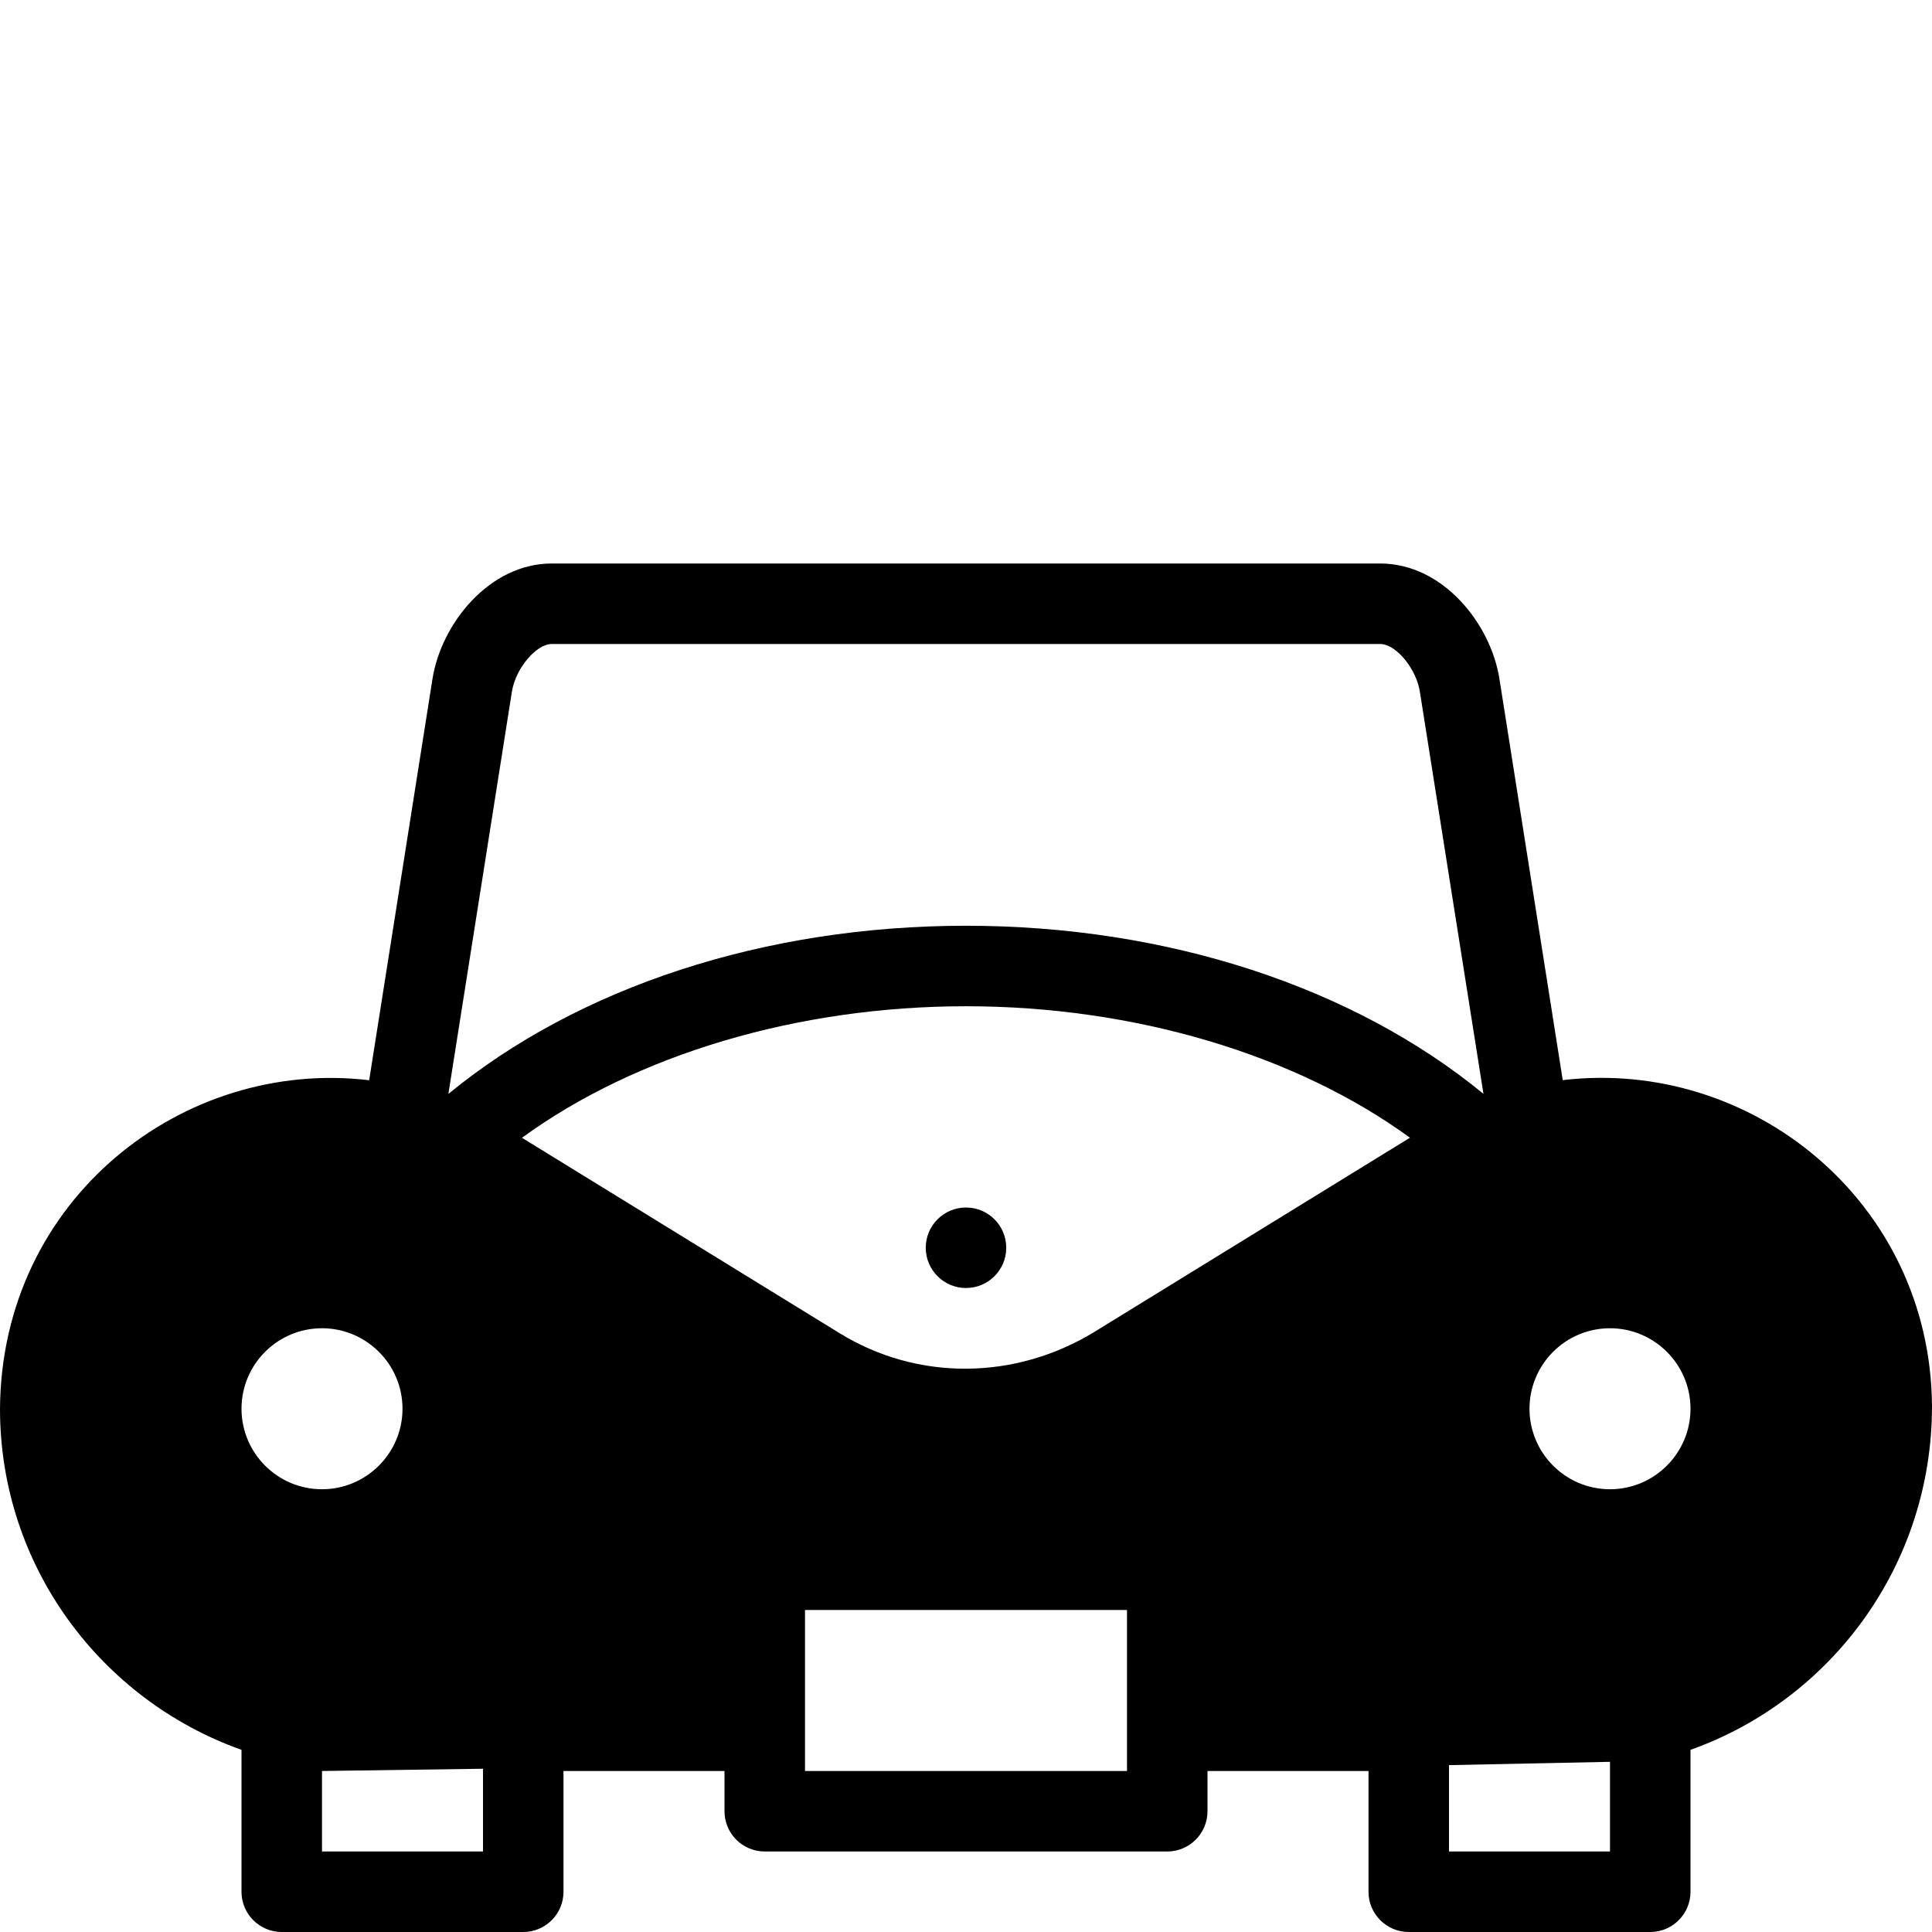 <?xml version="1.0" encoding="utf-8"?>
<!-- Generator: Adobe Illustrator 19.2.0, SVG Export Plug-In . SVG Version: 6.00 Build 0)  -->
<svg version="1.1" xmlns="http://www.w3.org/2000/svg" xmlns:xlink="http://www.w3.org/1999/xlink" x="0px" y="0px" width="24px"
	 height="24px" viewBox="0 0 24 24" enable-background="new 0 0 24 24" xml:space="preserve">
<g id="Filled_Icons">
	<g>
		<path d="M19.413,13.418l-0.786-4.982C18.519,7.745,17.922,7,17.146,7H6.854C6.08,7,5.481,7.745,5.372,8.436l-0.786,4.983
			C2.275,13.143,0.017,14.896,0,17.5c0,1.955,1.255,3.617,3,4.237V23.5C3,23.776,3.224,24,3.5,24h3C6.776,24,7,23.776,7,23.5V22h2
			v0.5C9,22.776,9.224,23,9.5,23h5c0.276,0,0.5-0.224,0.5-0.5V22h2v1.5c0,0.276,0.224,0.5,0.5,0.5h3c0.276,0,0.5-0.224,0.5-0.5
			v-1.763c1.744-0.62,3-2.289,3-4.269C23.982,14.921,21.747,13.14,19.413,13.418z M6.359,8.592C6.405,8.304,6.66,8,6.854,8h10.292
			c0.194,0,0.447,0.304,0.492,0.592l0.79,4.996C16.813,12.262,14.502,11.5,12,11.5c-2.503,0-4.814,0.762-6.43,2.089L6.359,8.592z
			 M3,17.5c0-0.552,0.448-1,1-1c0.551,0,1,0.448,1,1c0,0.551-0.449,1-1,1C3.448,18.5,3,18.051,3,17.5z M6,23H4v-1l2-0.028V23z
			 M14,22h-4v-2h4V22z M13.607,16.538c-0.993,0.612-2.21,0.619-3.178,0.023l-3.945-2.427C7.901,13.102,9.906,12.5,12,12.5
			c2.093,0,4.098,0.602,5.515,1.633L13.607,16.538z M20,23h-2v-1.073l2-0.041V23z M20,18.5c-0.552,0-1-0.449-1-1
			c0-0.552,0.448-1,1-1c0.551,0,1,0.448,1,1C21,18.051,20.551,18.5,20,18.5z"/>
		<circle cx="12" cy="15.5" r="0.5"/>
	</g>
</g>
<g id="invisible_shape">
	<rect fill="none" width="24" height="24"/>
</g>
</svg>
